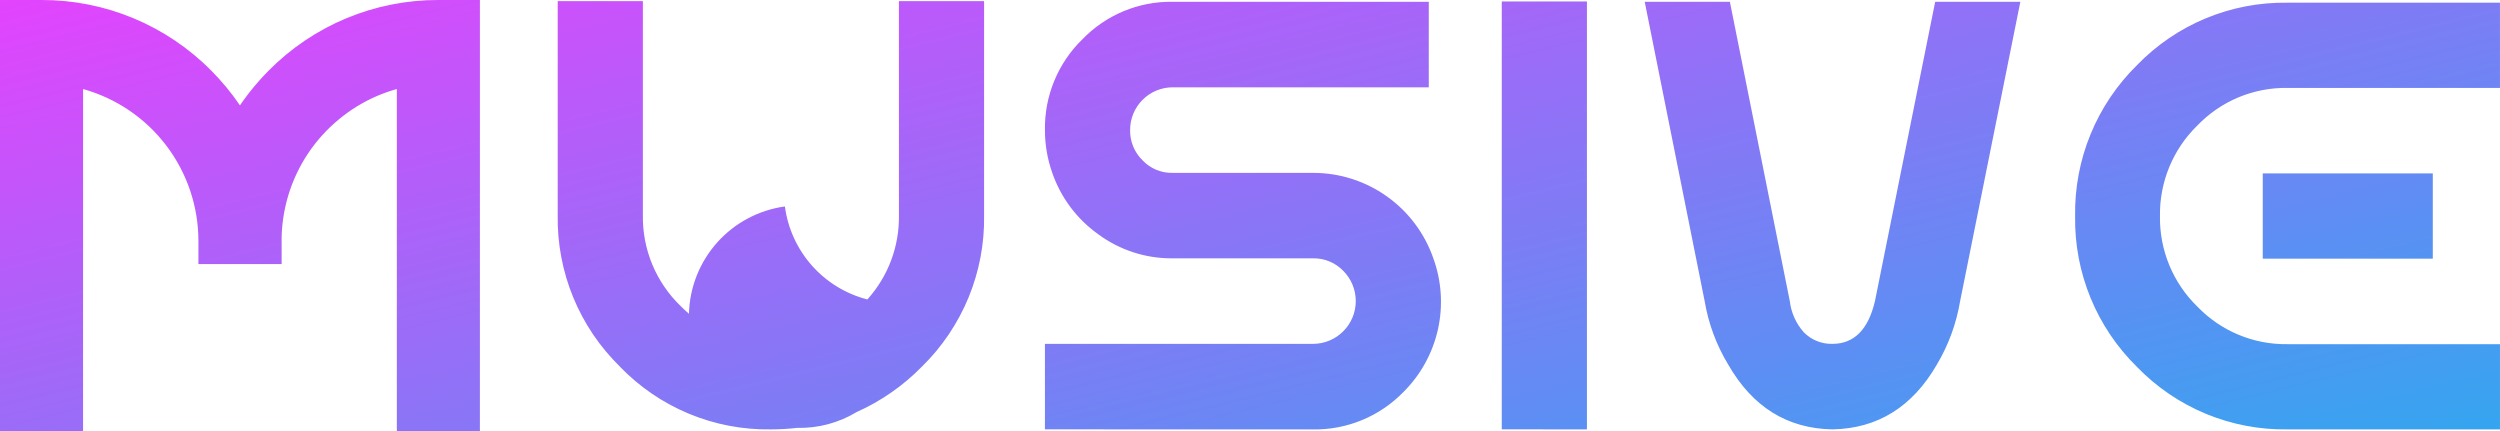 <svg id="Logo_Mwsive" xmlns="http://www.w3.org/2000/svg" xmlns:xlink="http://www.w3.org/1999/xlink" width="264.203" height="45.557" viewBox="0 0 264.203 45.557">
  <defs>
    <clipPath id="clip-path">
      <path id="Unión_4" data-name="Unión 4" d="M41.938,45.557V9.409l-.051.013c-.169.047-.337.1-.5.148l-.036.012c-.155.05-.308.1-.462.155l-.124.044c-.152.055-.3.11-.453.17l-.039.014c-.16.064-.32.132-.479.2l-.123.055c-.131.058-.261.117-.389.179-.032.014-.064.028-.094.044q-.23.11-.455.228l-.118.062c-.12.065-.241.13-.36.2l-.113.064c-.147.084-.293.17-.437.259-.032.019-.062.039-.093.059-.122.075-.241.152-.36.23l-.109.072c-.143.1-.287.2-.427.3l-.045.033c-.132.095-.263.193-.392.292l-.079.06c-.29.227-.575.464-.852.71l-.038.033q-.431.386-.837.8l0,0q-.2.212-.406.433a16.633,16.633,0,0,0-4.145,8.85l-.007.052c-.014.1-.028.21-.04.316,0,.031-.007.063-.011.094-.011.095-.021.19-.029.285,0,.044-.009.089-.012.133-.007.084-.015.168-.021.254,0,.058-.007.117-.011.175s-.01.145-.013.218-.006.155-.008.232c0,.056,0,.112-.006.168,0,.135,0,.27,0,.407v2.448H20.969V25.465A16.673,16.673,0,0,0,8.779,9.408V45.557H0V0H4.39A25.139,25.139,0,0,1,22.32,7.458a25.7,25.7,0,0,1,3.038,3.677c.069-.1.138-.2.209-.3q.17-.242.345-.478c.036-.051.075-.1.113-.152.081-.107.161-.214.242-.32l.14-.178c.076-.1.153-.192.229-.287.05-.062.1-.123.151-.185.077-.093.153-.184.232-.275l.156-.181c.081-.094.162-.185.243-.278.052-.057.1-.114.154-.171.09-.1.182-.2.274-.3.044-.047.087-.095.132-.142.138-.145.276-.288.417-.429A25.141,25.141,0,0,1,46.327,0h4.389V45.557Zm199.8-.179a21.65,21.65,0,0,1-15.88-6.584A21.834,21.834,0,0,1,219.3,22.847,21.87,21.87,0,0,1,225.856,6.87,21.651,21.651,0,0,1,241.736.285H264.2V9.29H241.736a12.941,12.941,0,0,0-9.515,3.971,13.085,13.085,0,0,0-3.953,9.586,13.051,13.051,0,0,0,3.953,9.555,12.94,12.94,0,0,0,9.515,3.97H264.2v9.006ZM182.623,38.5a19,19,0,0,1-2.474-6.682L173.816.189h9l6.332,31.632a6,6,0,0,0,1.479,3.293,4.091,4.091,0,0,0,3.021,1.226q3.438,0,4.5-4.519L204.513.189h9l-6.365,31.632a19.328,19.328,0,0,1-2.442,6.682q-3.889,6.746-11.057,6.874Q186.481,45.25,182.623,38.5Zm-23.914,6.874V.157h9V45.378Zm-48.28,0V36.34H138.78a4.523,4.523,0,0,0,3.182-7.714A4.327,4.327,0,0,0,138.78,27.3H123.9a13,13,0,0,1-7.844-2.55,13.285,13.285,0,0,1-4.853-6.488,13.517,13.517,0,0,1-.773-4.519,13.089,13.089,0,0,1,3.955-9.587A12.982,12.982,0,0,1,123.93.189h27.065V9.226H123.93a4.51,4.51,0,0,0-4.5,4.519,4.358,4.358,0,0,0,1.318,3.2,4.218,4.218,0,0,0,3.15,1.324H138.78a13.439,13.439,0,0,1,12.7,9.038,13.448,13.448,0,0,1-3.15,14.106,13.047,13.047,0,0,1-9.547,3.97Zm-44.9-6.616a21.857,21.857,0,0,1-6.589-16.011V.123h9V22.751a13.038,13.038,0,0,0,3.986,9.587c.288.291.582.563.884.822A11.741,11.741,0,0,1,82.949,21.818a11.739,11.739,0,0,0,8.715,9.828A12.97,12.97,0,0,0,95,22.751V.123h9V22.751a21.857,21.857,0,0,1-6.589,16.011,22.449,22.449,0,0,1-6.861,4.775,11.692,11.692,0,0,1-6.324,1.684,24.721,24.721,0,0,1-2.759.157A21.671,21.671,0,0,1,65.526,38.762ZM239.132,27.334V18.328H257.1v9.006Z" transform="translate(0 0)" stroke="rgba(0,0,0,0)" stroke-width="1"/>
    </clipPath>
    <linearGradient id="linear-gradient" x2="1" y2="1.019" gradientUnits="objectBoundingBox">
      <stop offset="0" stop-color="#f937ff"/>
      <stop offset="0.502" stop-color="#7c7df5"/>
      <stop offset="1" stop-color="#00c3ec"/>
    </linearGradient>
  </defs>
  <g id="Enmascarar_grupo_7" data-name="Enmascarar grupo 7" transform="translate(0 0)" clip-path="url(#clip-path)">
    <rect id="Rectángulo_674" data-name="Rectángulo 674" width="317.081" height="78.946" transform="translate(-19.502 -9.563)" fill="url(#linear-gradient)"/>
  </g>
</svg>
